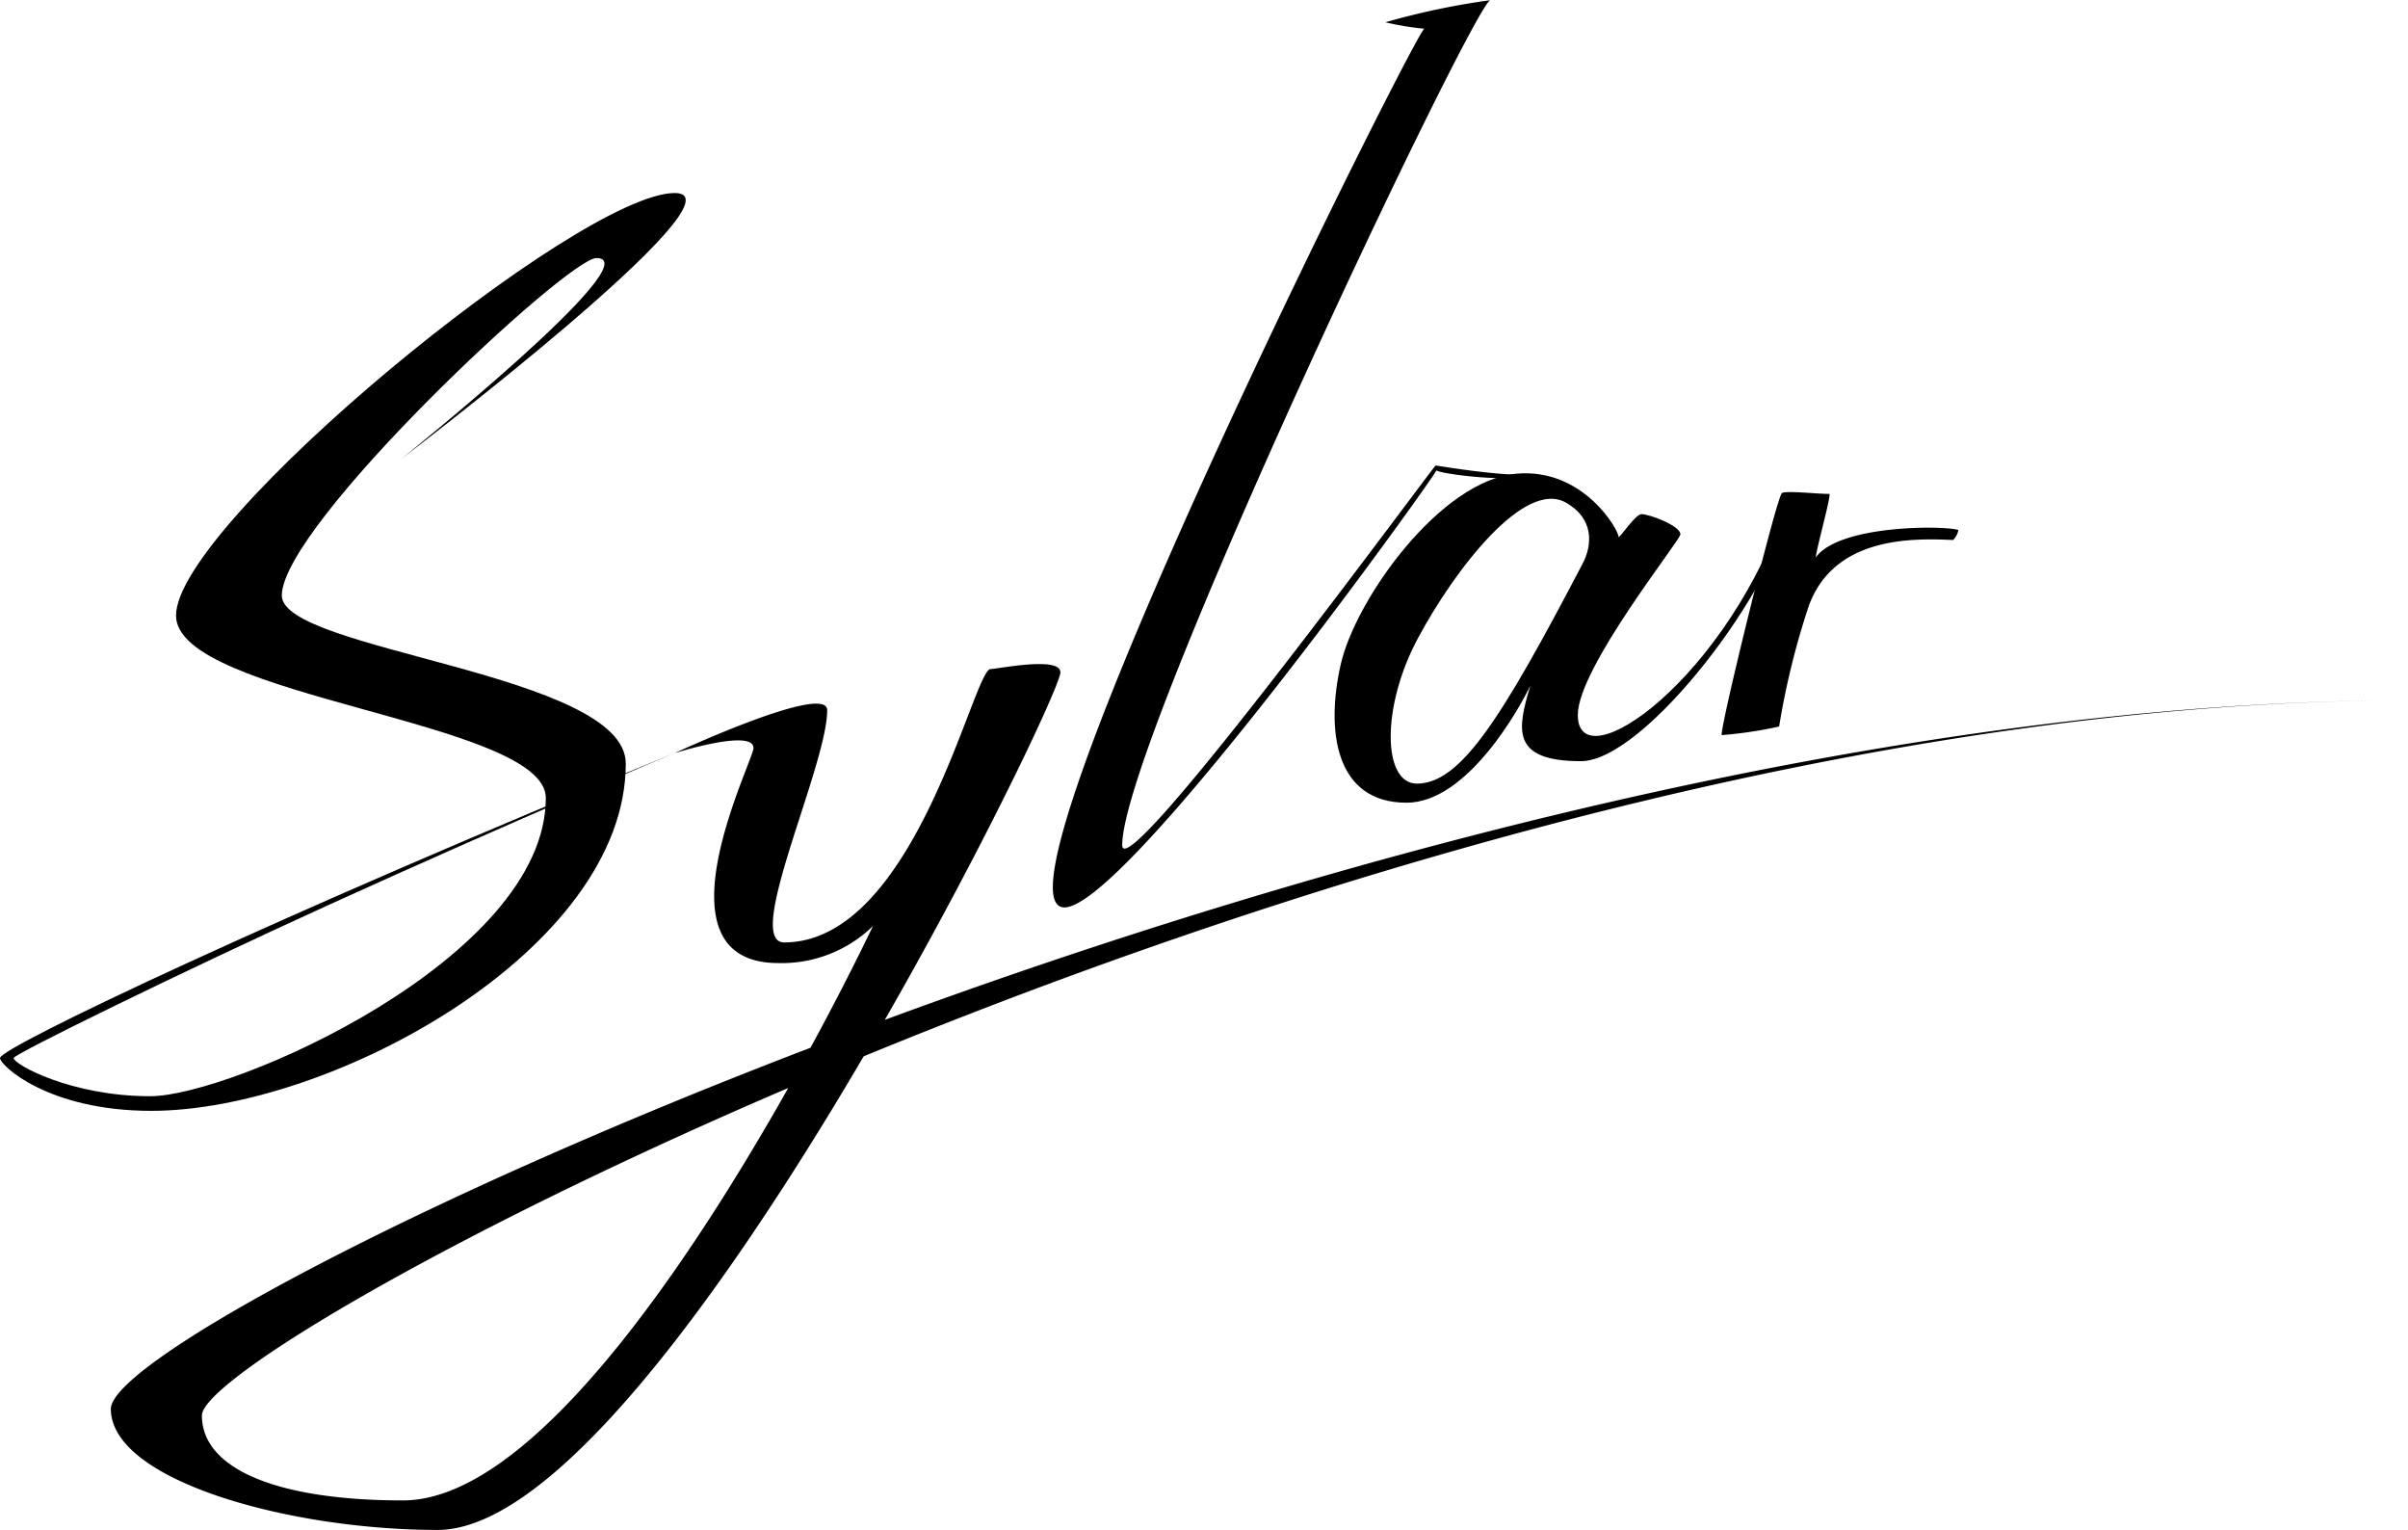 <svg xmlns="http://www.w3.org/2000/svg" viewBox="0 0 280.02 177.86"><g id="Layer_2" data-name="Layer 2"><g id="Layer_6" data-name="Layer 6"><path d="M0,123c0,.84,5.58,6.14,17.58,6.14,20.89,0,55.19-18.67,55.19-40.37,0-10.52-40-13.09-40-19.54C32.81,61,66,30,69.36,30c6.45,0-22.67,23.33-22.67,23.33S87.36,22.44,78.47,22.44c-11.16,0-58,38.45-58,49.12,0,9.55,43,12.25,43,21.2,0,18.66-36.53,34.68-46,34.68-9.22,0-15.89-3.72-15.89-4.44,0-.44,19.73-10.1,36.51-17.74,21.43-9.75,40.31-17.7,40.31-17.7C32.77,106.22,0,121.76,0,123Z"/><path d="M280,81.42C163.88,81.42,12.89,153,12.89,163.79c0,8.3,20.67,14.07,38,14.07,25.31,0,72.42-96.44,72.42-99.7,0-1.91-7.34-.38-8.12-.38-2,0-8.71,31.78-24,31.78-4.78,0,5-20.51,5-27,0-3.25-17.75,5-17.75,5s9.18-2.9,9.18-.6c0,1.52-12,25,2.89,25a15.21,15.21,0,0,0,11-4.3s-31.39,66.77-54.65,66.77c-14.6,0-23.38-3.64-23.38-9.87C23.48,155.7,163.88,81.42,280,81.42Z"/><path d="M165.63,3.34c-.85,0-52.07,102.15-41.85,102.15,7.09,0,42.32-49.06,43.24-50.77a.07.07,0,0,1,.1,0c.56.38,8.82,1.51,11.83.4-3.59.45-11.79-1-12-1s-36.45,49.51-36.45,44.12c0-12,41.11-98.22,42.82-98.22a86.87,86.87,0,0,0-12.22,2.57A34.07,34.07,0,0,0,165.63,3.34Z"/><path d="M183.48,83.12c0-5.48,11.93-20.3,11.93-21,0-1-3.6-2.35-4.52-2.35-.7,0-2.45,2.67-2.66,2.67,0-.86-4.15-8.07-11.89-7.37-8.86.79-18.68,14.56-20.42,22.13-1.78,7.75-.65,16.12,7.64,16.12,7.11,0,13.24-11.16,14.4-13.62-1.48,5-2.38,8.79,5.89,8.79,7.41,0,22.82-20.21,24.43-30.09,0,0-.16-.22-.34-.42C201,79,183.48,91,183.48,83.12ZM184,65.6c-9.45,18.06-14.16,25.48-19.23,25.5-4,0-4.17-8.92.12-16.91s12.4-18.53,17.22-15.75C185.37,60.29,185.21,63.35,184,65.6Z"/><path d="M207.22,57.32c-.61.34-7.35,27.79-7,28.14a48.37,48.37,0,0,0,6.67-1,90.49,90.49,0,0,1,3.44-14c2.92-8,11.77-7.92,16.79-7.68a2.1,2.1,0,0,0,.61-1.17C226,61.08,213.9,61,211.15,64.8c.13-1.25,1.81-7.16,1.58-7.39C211.8,57.47,207.72,57,207.22,57.32Z"/></g></g></svg>